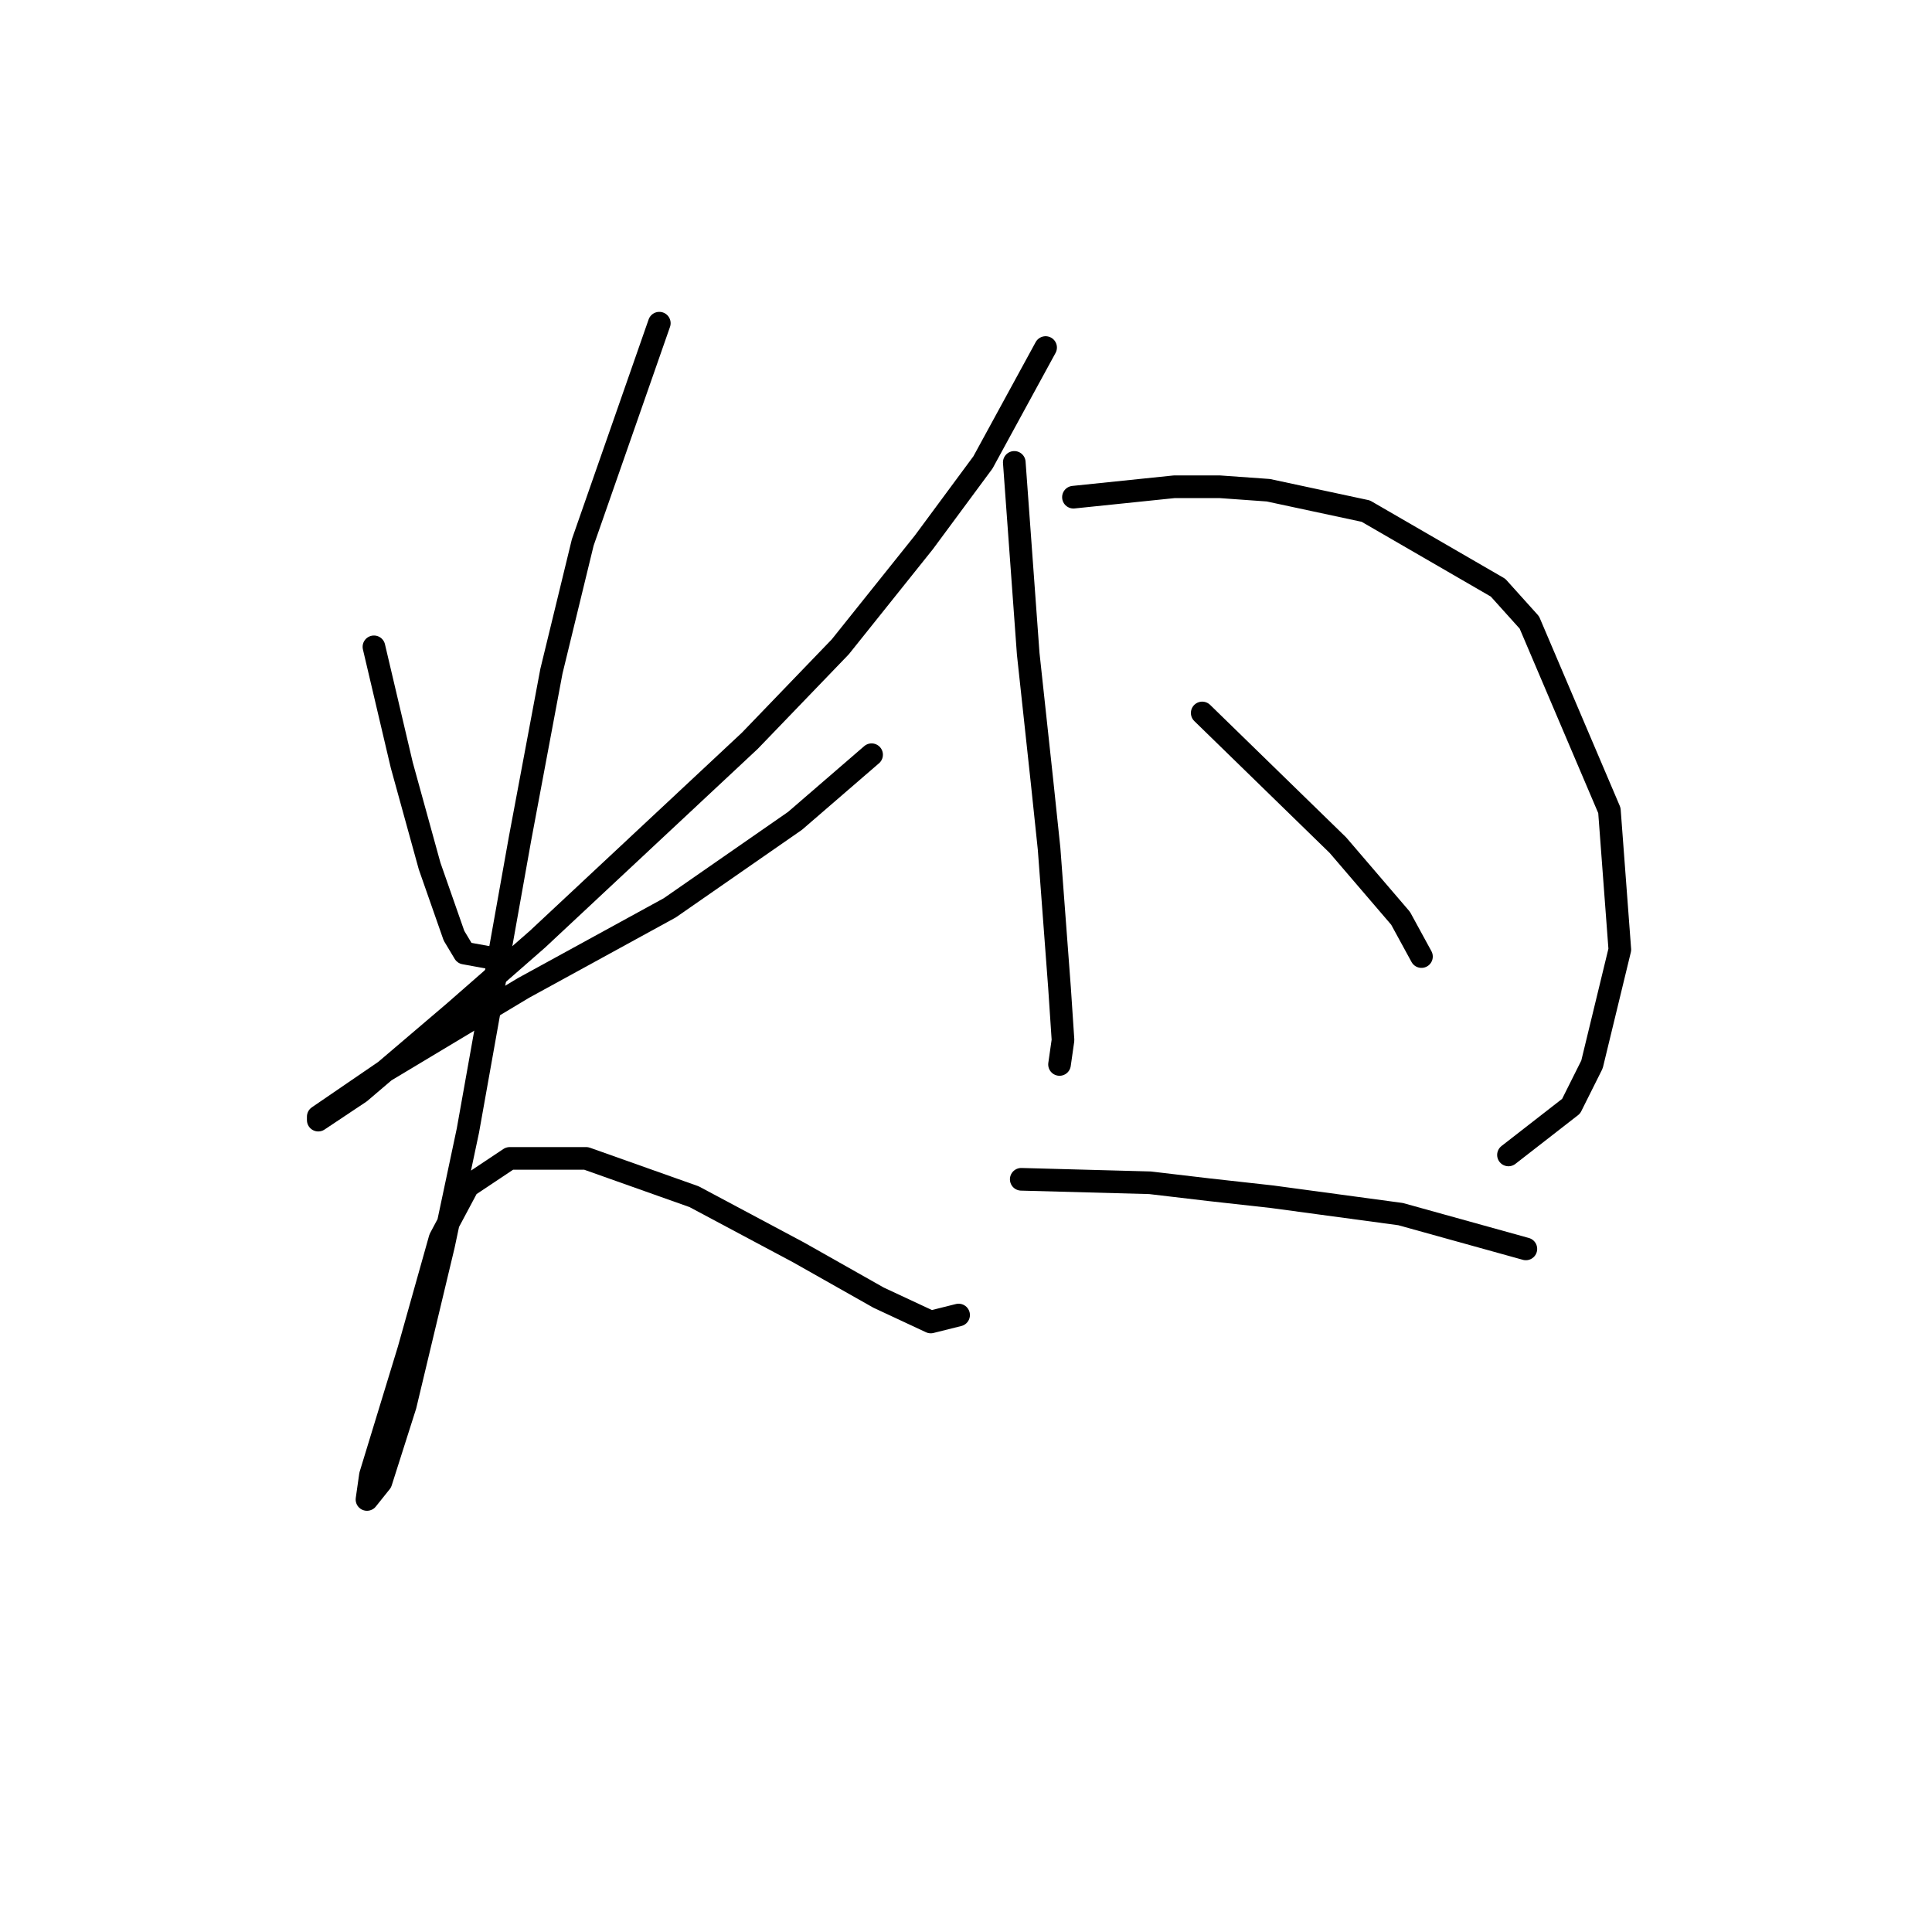 <?xml version="1.0" standalone="no"?>
    <svg width="256" height="256" xmlns="http://www.w3.org/2000/svg" version="1.1">
    <polyline stroke="black" stroke-width="3" stroke-linecap="round" fill="transparent" stroke-linejoin="round" points="49.549 85.709 53.238 101.388 56.927 114.761 60.155 123.984 61.538 126.289 66.611 127.212 66.611 127.212 " />
        <polyline stroke="black" stroke-width="3" stroke-linecap="round" fill="transparent" stroke-linejoin="round" points="138.548 46.051 130.248 61.269 122.408 71.875 111.341 85.709 99.352 98.16 71.222 124.445 60.155 134.129 47.704 144.735 42.17 148.424 42.17 147.963 50.932 141.968 69.378 130.901 88.745 120.295 105.346 108.766 115.491 100.004 115.491 100.004 " />
        <polyline stroke="black" stroke-width="3" stroke-linecap="round" fill="transparent" stroke-linejoin="round" points="87.362 42.823 77.217 71.875 73.067 88.937 68.916 111.072 61.999 149.807 58.771 165.025 53.699 186.237 50.471 196.382 48.626 198.688 49.087 195.46 54.16 178.859 58.31 164.103 61.999 157.186 67.533 153.496 77.678 153.496 91.973 158.569 105.807 165.947 116.414 171.942 123.331 175.17 127.02 174.248 127.02 174.248 " />
        <polyline stroke="black" stroke-width="3" stroke-linecap="round" fill="transparent" stroke-linejoin="round" points="134.398 61.269 136.243 86.631 138.087 103.694 139.009 112.455 140.393 130.901 140.854 137.818 140.393 141.046 140.393 141.046 " />
        <polyline stroke="black" stroke-width="3" stroke-linecap="round" fill="transparent" stroke-linejoin="round" points="142.237 65.88 155.61 64.497 161.605 64.497 168.061 64.958 180.973 67.725 198.496 77.87 202.646 82.481 213.253 107.383 214.636 125.828 210.947 141.046 208.18 146.579 199.88 153.035 199.88 153.035 " />
        <polyline stroke="black" stroke-width="3" stroke-linecap="round" fill="transparent" stroke-linejoin="round" points="159.299 94.471 177.284 111.994 185.584 121.678 188.351 126.75 188.351 126.75 " />
        <polyline stroke="black" stroke-width="3" stroke-linecap="round" fill="transparent" stroke-linejoin="round" points="135.32 156.263 152.382 156.724 160.222 157.647 168.522 158.569 185.584 160.875 202.185 165.486 202.185 165.486 " />
        </svg>